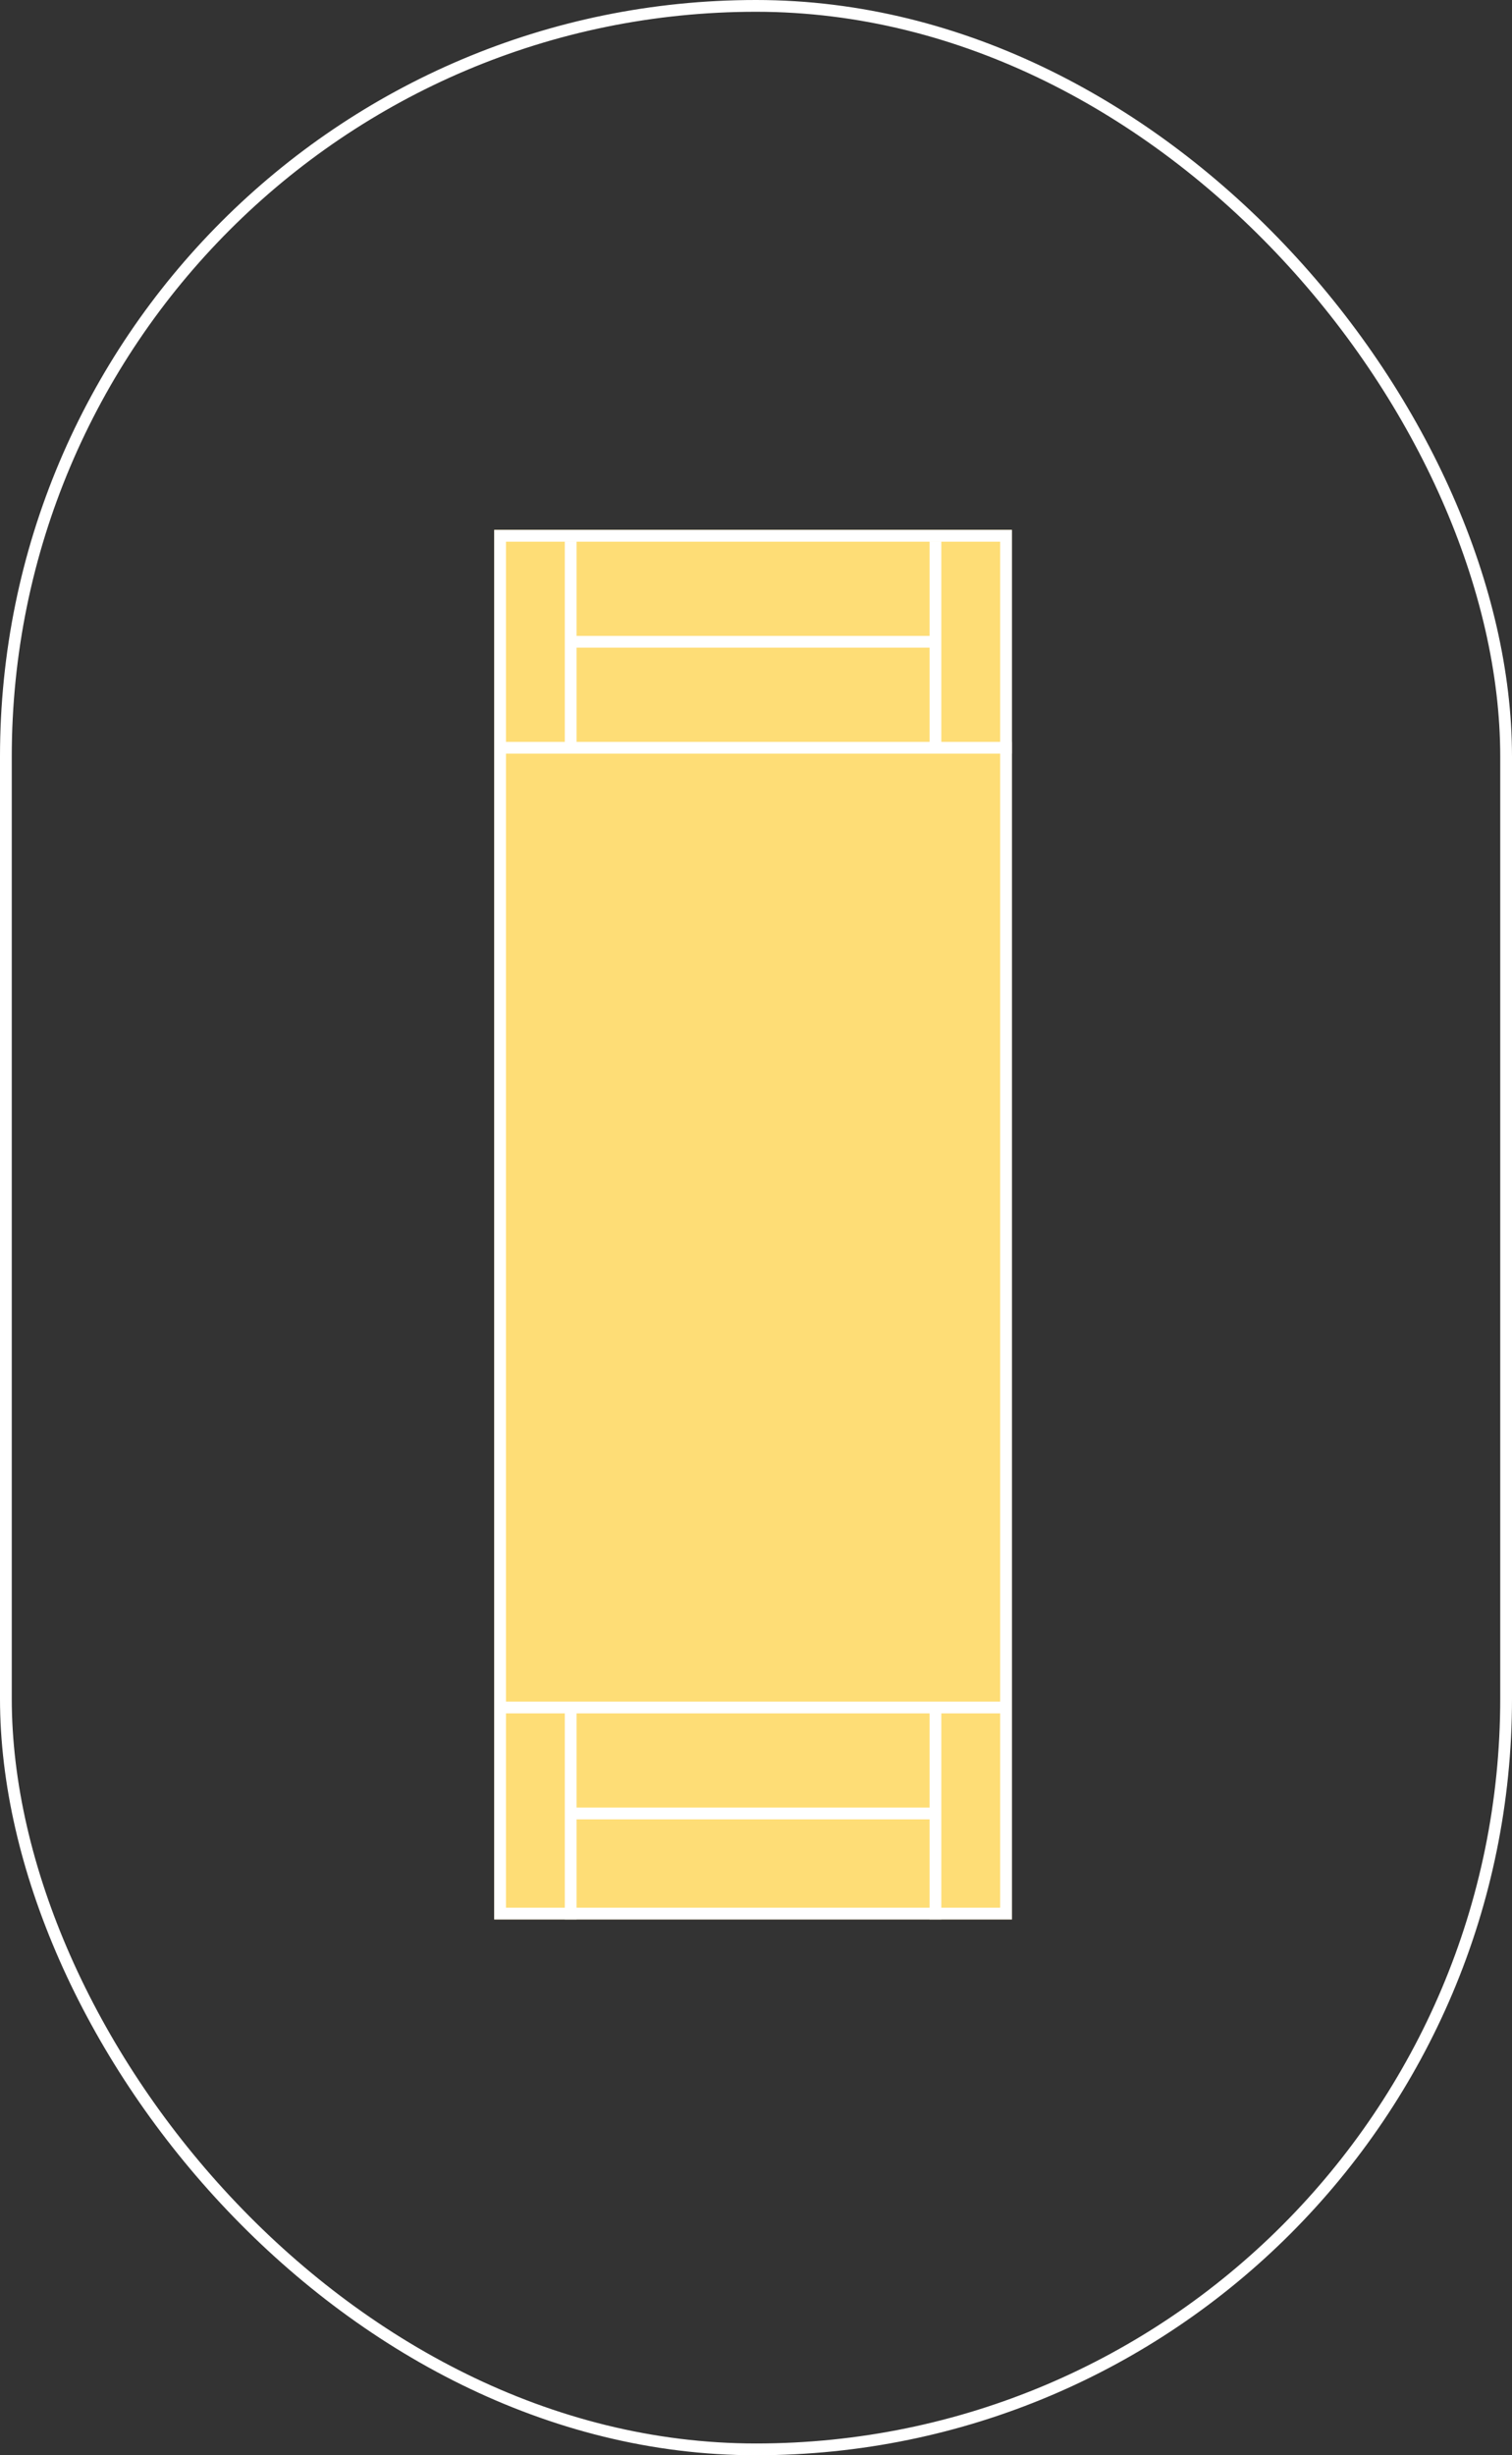 <svg xmlns="http://www.w3.org/2000/svg" width="257" height="417" viewBox="0 0 257 417">
  <rect x="0" y="0" width="257" height="417" fill="#333333" stroke="none"/>
  <g id="Group_16144" transform="translate(-0.433 -14)">
    <g id="Rectangle_20" transform="translate(0.433 14)" fill="none" stroke="#fff" stroke-width="2">
      <rect width="257" height="417" rx="128.5" stroke="none"/>
      <rect x="1" y="1" width="255" height="415" rx="127.5" fill="none"/>
    </g>
    <g id="Group_74" transform="translate(84 104)">
      <g id="Rectangle_23" transform="translate(0.433 0)" fill="#fedd76" stroke="#fff" stroke-width="2">
        <rect width="88" height="236" stroke="none"/>
        <rect x="1" y="1" width="86" height="234" fill="none"/>
      </g>
      <line id="Line_58" x1="86" transform="translate(1.433 200)" fill="none" stroke="#fff" stroke-width="2"/>
      <line id="Line_54" x2="87" transform="translate(1.433 37)" fill="none" stroke="#fff" stroke-width="2"/>
      <line id="Line_61" x1="62" transform="translate(13.433 218)" fill="none" stroke="#fff" stroke-width="2"/>
      <line id="Line_55" x1="62" transform="translate(13.433 19)" fill="none" stroke="#fff" stroke-width="2"/>
      <line id="Line_59" y1="36" transform="translate(75.433 200)" fill="none" stroke="#fff" stroke-width="2"/>
      <line id="Line_57" y2="35" transform="translate(13.433 2)" fill="none" stroke="#fff" stroke-width="2"/>
      <line id="Line_60" y1="36" transform="translate(13.433 200)" fill="none" stroke="#fff" stroke-width="2"/>
      <line id="Line_56" y2="35" transform="translate(75.433 2)" fill="none" stroke="#fff" stroke-width="2"/>
    </g>
  </g>
</svg>
